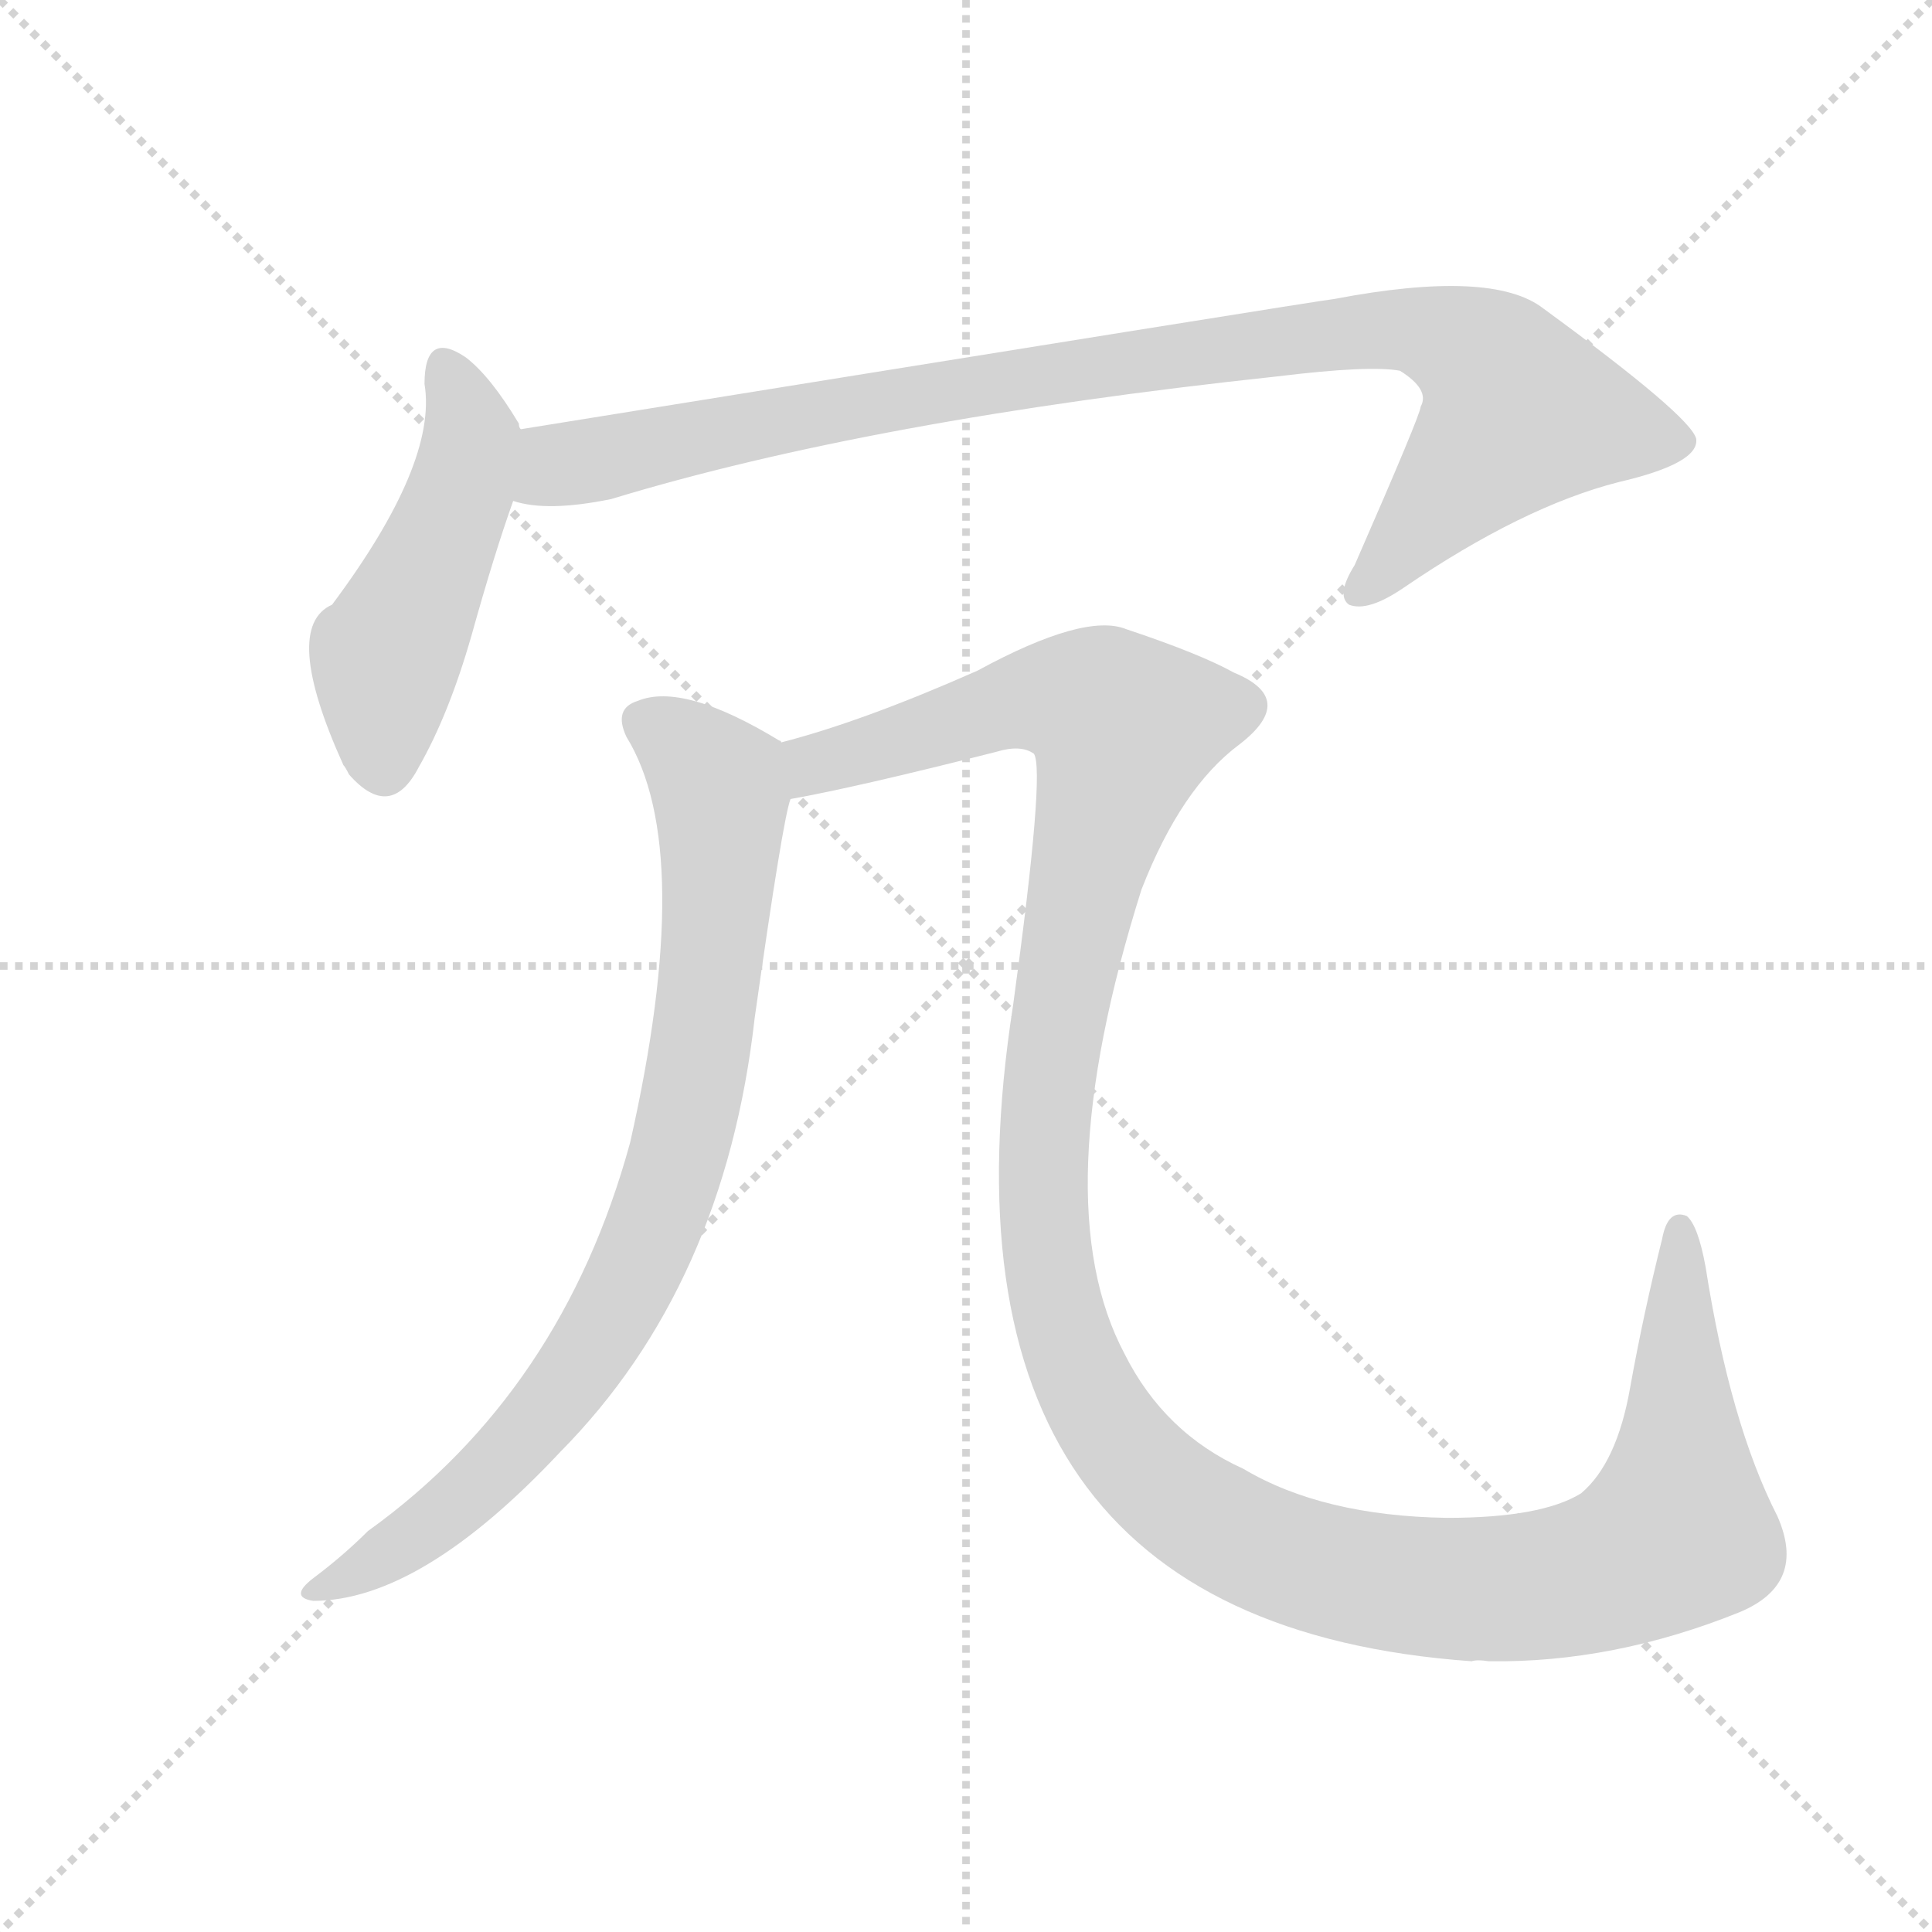 <svg xmlns="http://www.w3.org/2000/svg" version="1.1" viewBox="0 0 1024 1024">
  <g stroke="lightgray" stroke-dasharray="1,1" stroke-width="1" transform="scale(4, 4)">
    <line x1="0" y1="0" x2="256" y2="256" />
    <line x1="256" y1="0" x2="0" y2="256" />
    <line x1="128" y1="0" x2="128" y2="256" />
    <line x1="0" y1="128" x2="256" y2="128" />
  </g>
  <g transform="scale(1.0, -1.0) translate(0.0, -828.50)">
    <style type="text/css">
      
        @keyframes keyframes0 {
          from {
            stroke: blue;
            stroke-dashoffset: 473;
            stroke-width: 128;
          }
          61% {
            animation-timing-function: step-end;
            stroke: blue;
            stroke-dashoffset: 0;
            stroke-width: 128;
          }
          to {
            stroke: black;
            stroke-width: 1024;
          }
        }
        #make-me-a-hanzi-animation-0 {
          animation: keyframes0 0.635s both;
          animation-delay: 0s;
          animation-timing-function: linear;
        }
      
        @keyframes keyframes1 {
          from {
            stroke: blue;
            stroke-dashoffset: 939;
            stroke-width: 128;
          }
          75% {
            animation-timing-function: step-end;
            stroke: blue;
            stroke-dashoffset: 0;
            stroke-width: 128;
          }
          to {
            stroke: black;
            stroke-width: 1024;
          }
        }
        #make-me-a-hanzi-animation-1 {
          animation: keyframes1 1.014s both;
          animation-delay: 0.635s;
          animation-timing-function: linear;
        }
      
        @keyframes keyframes2 {
          from {
            stroke: blue;
            stroke-dashoffset: 812;
            stroke-width: 128;
          }
          73% {
            animation-timing-function: step-end;
            stroke: blue;
            stroke-dashoffset: 0;
            stroke-width: 128;
          }
          to {
            stroke: black;
            stroke-width: 1024;
          }
        }
        #make-me-a-hanzi-animation-2 {
          animation: keyframes2 0.911s both;
          animation-delay: 1.649s;
          animation-timing-function: linear;
        }
      
        @keyframes keyframes3 {
          from {
            stroke: blue;
            stroke-dashoffset: 1316;
            stroke-width: 128;
          }
          81% {
            animation-timing-function: step-end;
            stroke: blue;
            stroke-dashoffset: 0;
            stroke-width: 128;
          }
          to {
            stroke: black;
            stroke-width: 1024;
          }
        }
        #make-me-a-hanzi-animation-3 {
          animation: keyframes3 1.321s both;
          animation-delay: 2.56s;
          animation-timing-function: linear;
        }
      
    </style>
    
      <path d="M 276 601 Q 275 602 275 604 Q 260 629 247 639 Q 225 654 225 625 Q 232 583 176 508 Q 149 496 182 423 Q 183 422 185 418 Q 207 393 222 422 Q 238 450 250 492 Q 262 535 272 563 C 281 590 281 590 276 601 Z" fill="lightgray" />
    
      <path d="M 272 563 Q 290 557 324 564 Q 462 606 677 629 Q 726 635 742 632 Q 758 622 753 613 Q 753 609 718 529 Q 708 513 715 508 Q 725 504 744 517 Q 807 560 858 573 Q 901 583 899 596 Q 896 608 818 665 Q 791 686 707 670 Q 704 670 276 601 C 246 596 242 567 272 563 Z" fill="lightgray" />
    
      <path d="M 414 435 Q 414 436 413 436 Q 362 467 338 457 Q 325 453 332 438 Q 369 378 334 223 Q 298 91 195 17 Q 182 4 166 -8 Q 153 -18 166 -20 Q 223 -20 297 59 Q 384 147 400 289 Q 415 395 419 405 C 424 429 424 429 414 435 Z" fill="lightgray" />
    
      <path d="M 419 405 Q 453 411 528 430 Q 541 434 548 429 Q 554 420 537 296 Q 486 -31 780 -52 Q 783 -51 789 -52 Q 855 -53 922 -26 Q 958 -11 942 25 Q 917 74 904 157 Q 900 179 894 184 Q 884 188 881 172 Q 871 132 864 93 Q 857 53 838 37 Q 817 24 767 24 Q 701 25 659 50 Q 617 69 596 111 Q 553 192 605 357 Q 626 411 657 434 Q 688 458 654 472 Q 636 482 597 495 Q 575 504 518 473 Q 457 446 414 435 C 385 426 390 399 419 405 Z" fill="lightgray" />
    
    
      <clipPath id="make-me-a-hanzi-clip-0">
        <path d="M 276 601 Q 275 602 275 604 Q 260 629 247 639 Q 225 654 225 625 Q 232 583 176 508 Q 149 496 182 423 Q 183 422 185 418 Q 207 393 222 422 Q 238 450 250 492 Q 262 535 272 563 C 281 590 281 590 276 601 Z" />
      </clipPath>
      <path clip-path="url(#make-me-a-hanzi-clip-0)" d="M 236 631 L 250 597 L 244 566 L 204 479 L 203 426" fill="none" id="make-me-a-hanzi-animation-0" stroke-dasharray="345 690" stroke-linecap="round" />
    
      <clipPath id="make-me-a-hanzi-clip-1">
        <path d="M 272 563 Q 290 557 324 564 Q 462 606 677 629 Q 726 635 742 632 Q 758 622 753 613 Q 753 609 718 529 Q 708 513 715 508 Q 725 504 744 517 Q 807 560 858 573 Q 901 583 899 596 Q 896 608 818 665 Q 791 686 707 670 Q 704 670 276 601 C 246 596 242 567 272 563 Z" />
      </clipPath>
      <path clip-path="url(#make-me-a-hanzi-clip-1)" d="M 278 569 L 299 583 L 454 615 L 721 654 L 761 651 L 793 632 L 805 610 L 721 514" fill="none" id="make-me-a-hanzi-animation-1" stroke-dasharray="811 1622" stroke-linecap="round" />
    
      <clipPath id="make-me-a-hanzi-clip-2">
        <path d="M 414 435 Q 414 436 413 436 Q 362 467 338 457 Q 325 453 332 438 Q 369 378 334 223 Q 298 91 195 17 Q 182 4 166 -8 Q 153 -18 166 -20 Q 223 -20 297 59 Q 384 147 400 289 Q 415 395 419 405 C 424 429 424 429 414 435 Z" />
      </clipPath>
      <path clip-path="url(#make-me-a-hanzi-clip-2)" d="M 341 446 L 373 423 L 382 405 L 377 305 L 351 191 L 321 125 L 288 78 L 237 27 L 171 -14" fill="none" id="make-me-a-hanzi-animation-2" stroke-dasharray="684 1368" stroke-linecap="round" />
    
      <clipPath id="make-me-a-hanzi-clip-3">
        <path d="M 419 405 Q 453 411 528 430 Q 541 434 548 429 Q 554 420 537 296 Q 486 -31 780 -52 Q 783 -51 789 -52 Q 855 -53 922 -26 Q 958 -11 942 25 Q 917 74 904 157 Q 900 179 894 184 Q 884 188 881 172 Q 871 132 864 93 Q 857 53 838 37 Q 817 24 767 24 Q 701 25 659 50 Q 617 69 596 111 Q 553 192 605 357 Q 626 411 657 434 Q 688 458 654 472 Q 636 482 597 495 Q 575 504 518 473 Q 457 446 414 435 C 385 426 390 399 419 405 Z" />
      </clipPath>
      <path clip-path="url(#make-me-a-hanzi-clip-3)" d="M 423 413 L 438 426 L 538 457 L 571 458 L 596 442 L 559 281 L 552 216 L 558 142 L 573 97 L 596 61 L 613 42 L 659 12 L 702 -4 L 785 -14 L 847 -5 L 884 13 L 891 41 L 891 176" fill="none" id="make-me-a-hanzi-animation-3" stroke-dasharray="1188 2376" stroke-linecap="round" />
    
  </g>
</svg>